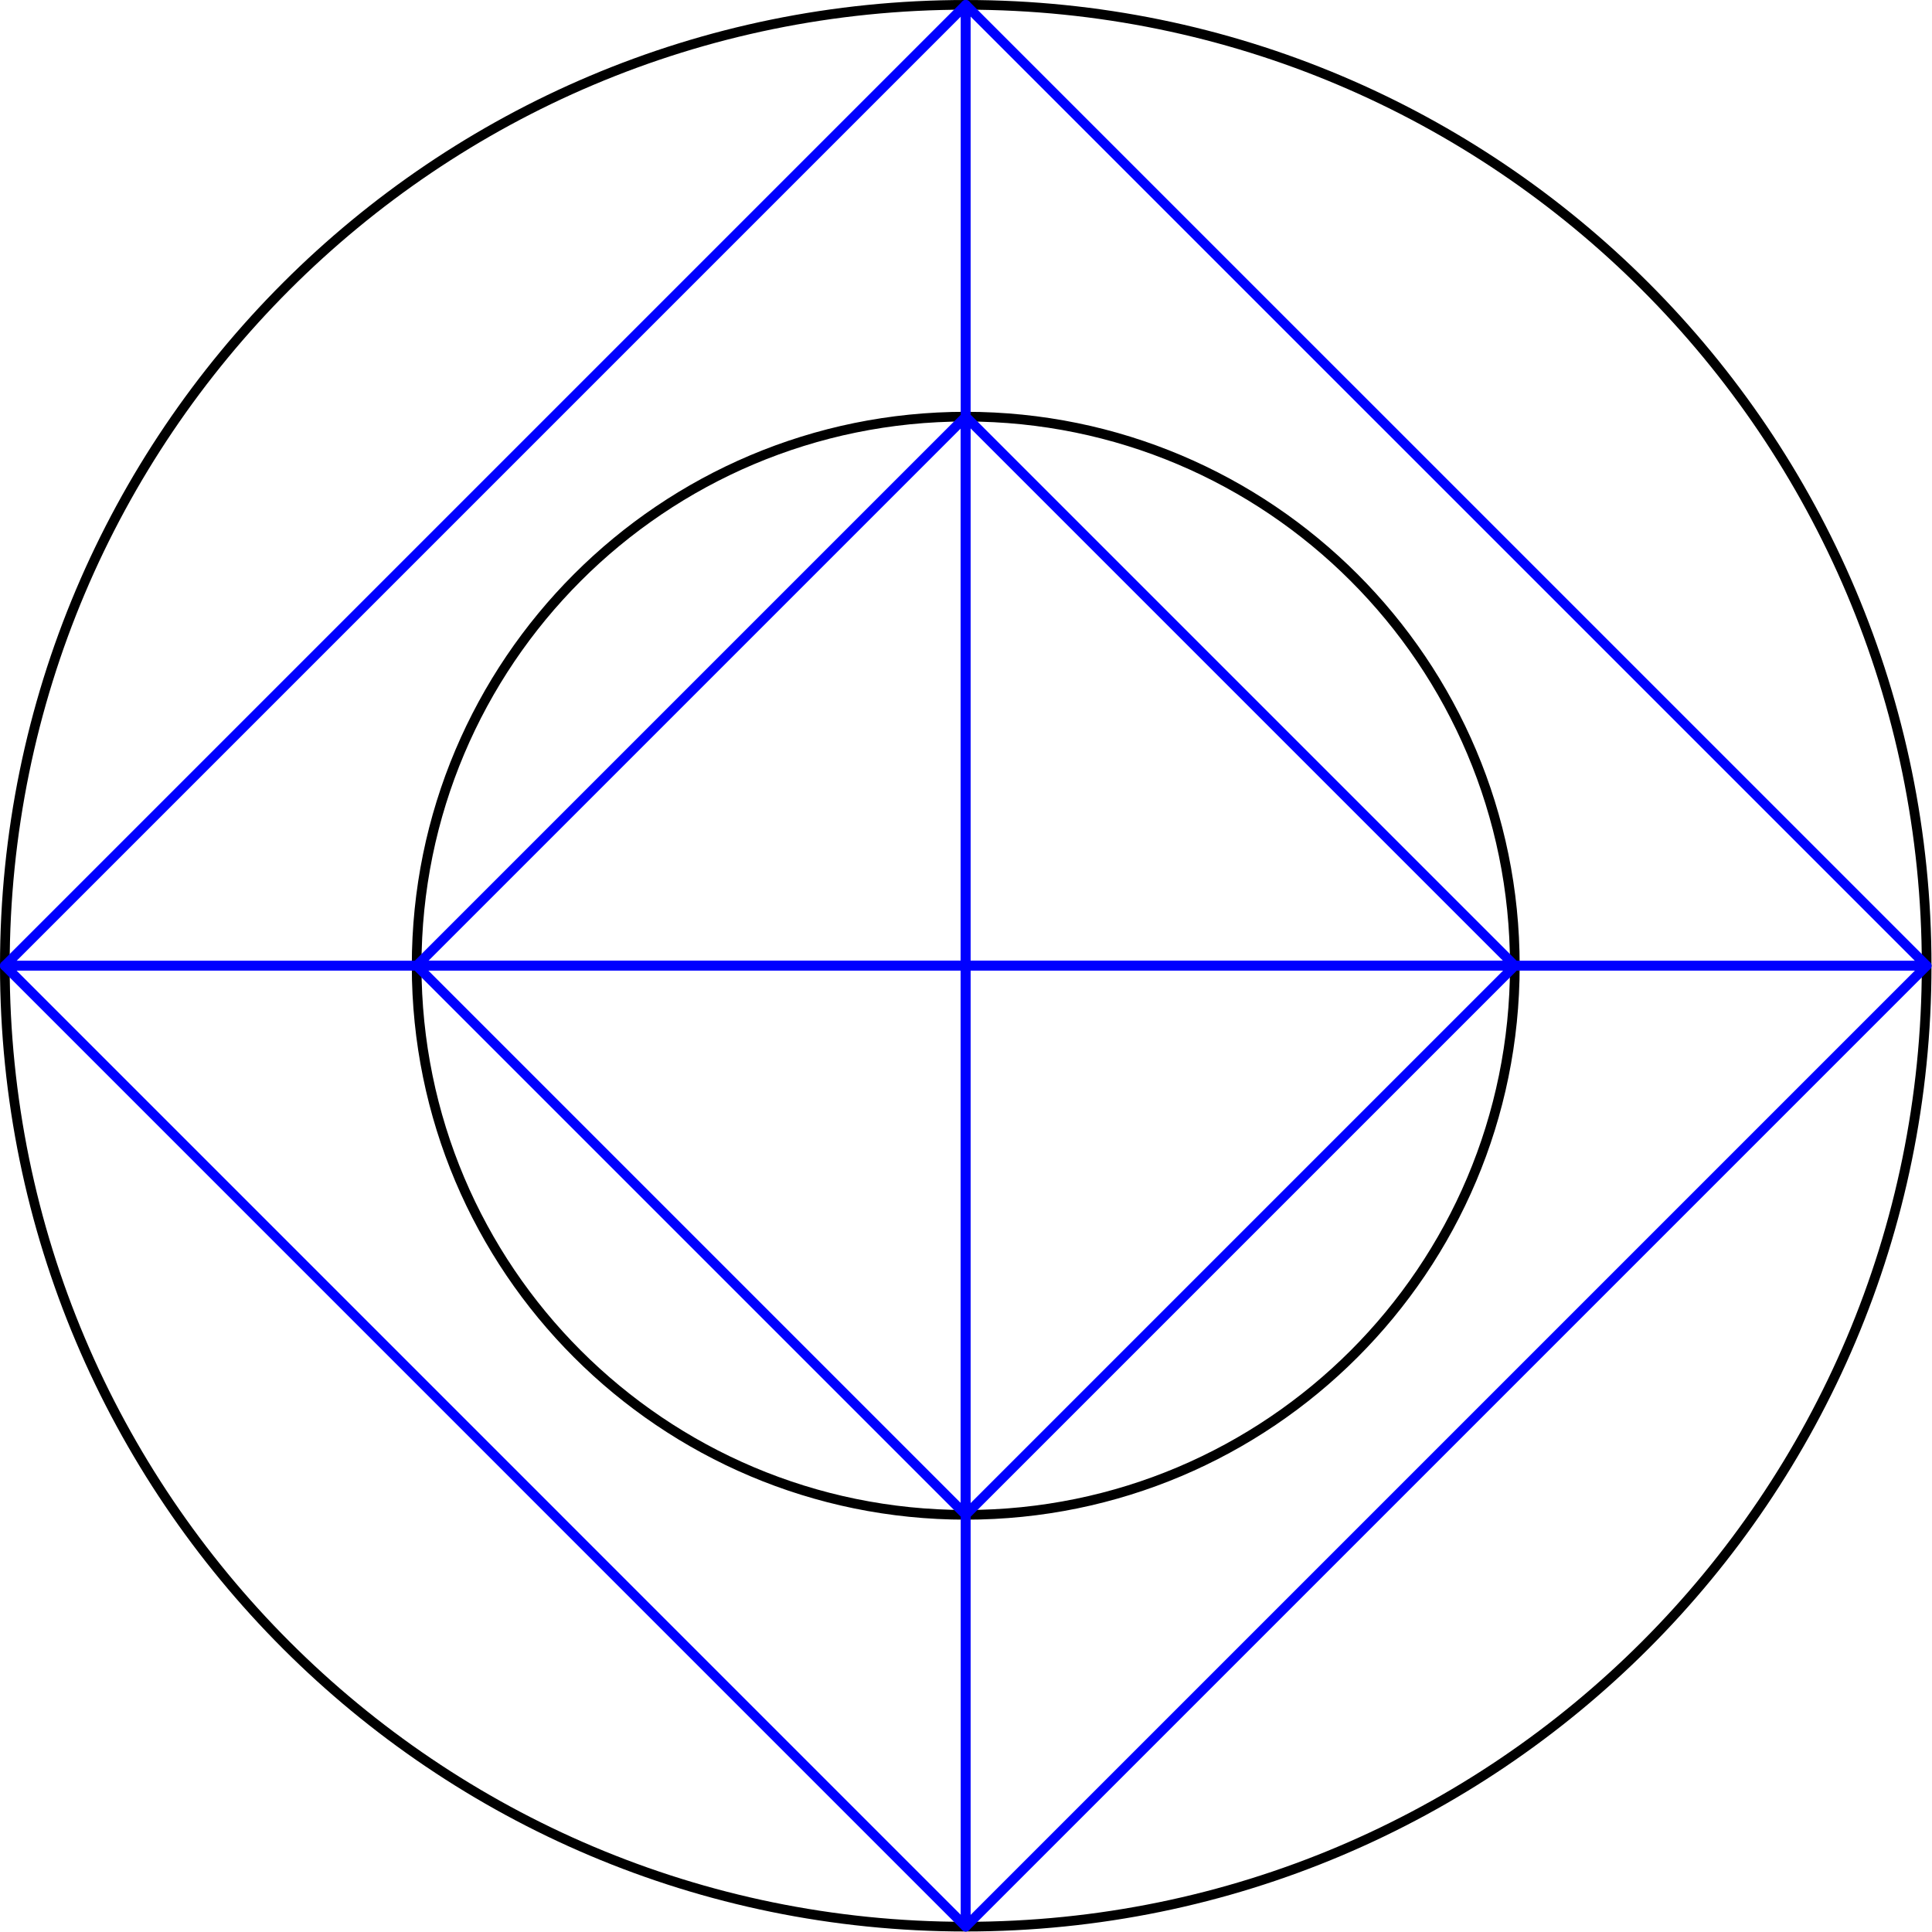 <?xml version='1.0' encoding='UTF-8'?>
<!-- This file was generated by dvisvgm 3.2.1 -->
<svg version='1.1' xmlns='http://www.w3.org/2000/svg' xmlns:xlink='http://www.w3.org/1999/xlink' width='99.713pt' height='99.713pt' viewBox='106.266 103.715 99.713 99.713'>
<g id='page1'>
<g transform='translate(106.266 103.715)scale(.996)'>
<path d='M78.496 50.043C78.496 34.329 65.757 21.59 50.043 21.59C34.329 21.59 21.59 34.329 21.59 50.043C21.59 65.757 34.329 78.496 50.043 78.496C65.757 78.496 78.496 65.757 78.496 50.043Z' fill='none' stroke='#000000' stroke-linecap='round' stroke-linejoin='round' stroke-miterlimit='10.037' stroke-width='0.502'/>
</g>
<g transform='translate(106.266 103.715)scale(.996)'>
<path d='M99.836 50.043C99.836 22.544 77.543 .251 50.043 .251C22.544 .251 .251 22.544 .251 50.043C.251 77.543 22.544 99.836 50.043 99.836C77.543 99.836 99.836 77.543 99.836 50.043Z' fill='none' stroke='#000000' stroke-linecap='round' stroke-linejoin='round' stroke-miterlimit='10.037' stroke-width='0.502'/>
</g>
<g transform='translate(106.266 103.715)scale(.996)'>
<path d='M50.043 50.043H78.496L50.043 21.59V50.043Z' fill='none' stroke='#0000ff' stroke-linecap='round' stroke-linejoin='round' stroke-miterlimit='10.037' stroke-width='0.502'/>
</g>
<g transform='translate(106.266 103.715)scale(.996)'>
<path d='M50.043 50.043V21.59L21.59 50.043H50.043Z' fill='none' stroke='#0000ff' stroke-linecap='round' stroke-linejoin='round' stroke-miterlimit='10.037' stroke-width='0.502'/>
</g>
<g transform='translate(106.266 103.715)scale(.996)'>
<path d='M50.043 50.043H21.59L50.043 78.496V50.043Z' fill='none' stroke='#0000ff' stroke-linecap='round' stroke-linejoin='round' stroke-miterlimit='10.037' stroke-width='0.502'/>
</g>
<g transform='translate(106.266 103.715)scale(.996)'>
<path d='M50.043 50.043V78.496L78.496 50.043H50.043Z' fill='none' stroke='#0000ff' stroke-linecap='round' stroke-linejoin='round' stroke-miterlimit='10.037' stroke-width='0.502'/>
</g>
<g transform='translate(106.266 103.715)scale(.996)'>
<path d='M50.043 50.043H99.836L50.043 .251V50.043Z' fill='none' stroke='#0000ff' stroke-linecap='round' stroke-linejoin='round' stroke-miterlimit='10.037' stroke-width='0.502'/>
</g>
<g transform='translate(106.266 103.715)scale(.996)'>
<path d='M50.043 50.043V.251L.251 50.043H50.043Z' fill='none' stroke='#0000ff' stroke-linecap='round' stroke-linejoin='round' stroke-miterlimit='10.037' stroke-width='0.502'/>
</g>
<g transform='translate(106.266 103.715)scale(.996)'>
<path d='M50.043 50.043H.251L50.043 99.836V50.043Z' fill='none' stroke='#0000ff' stroke-linecap='round' stroke-linejoin='round' stroke-miterlimit='10.037' stroke-width='0.502'/>
</g>
<g transform='translate(106.266 103.715)scale(.996)'>
<path d='M50.043 50.043V99.836L99.836 50.043H50.043Z' fill='none' stroke='#0000ff' stroke-linecap='round' stroke-linejoin='round' stroke-miterlimit='10.037' stroke-width='0.502'/>
</g>
</g>
</svg>